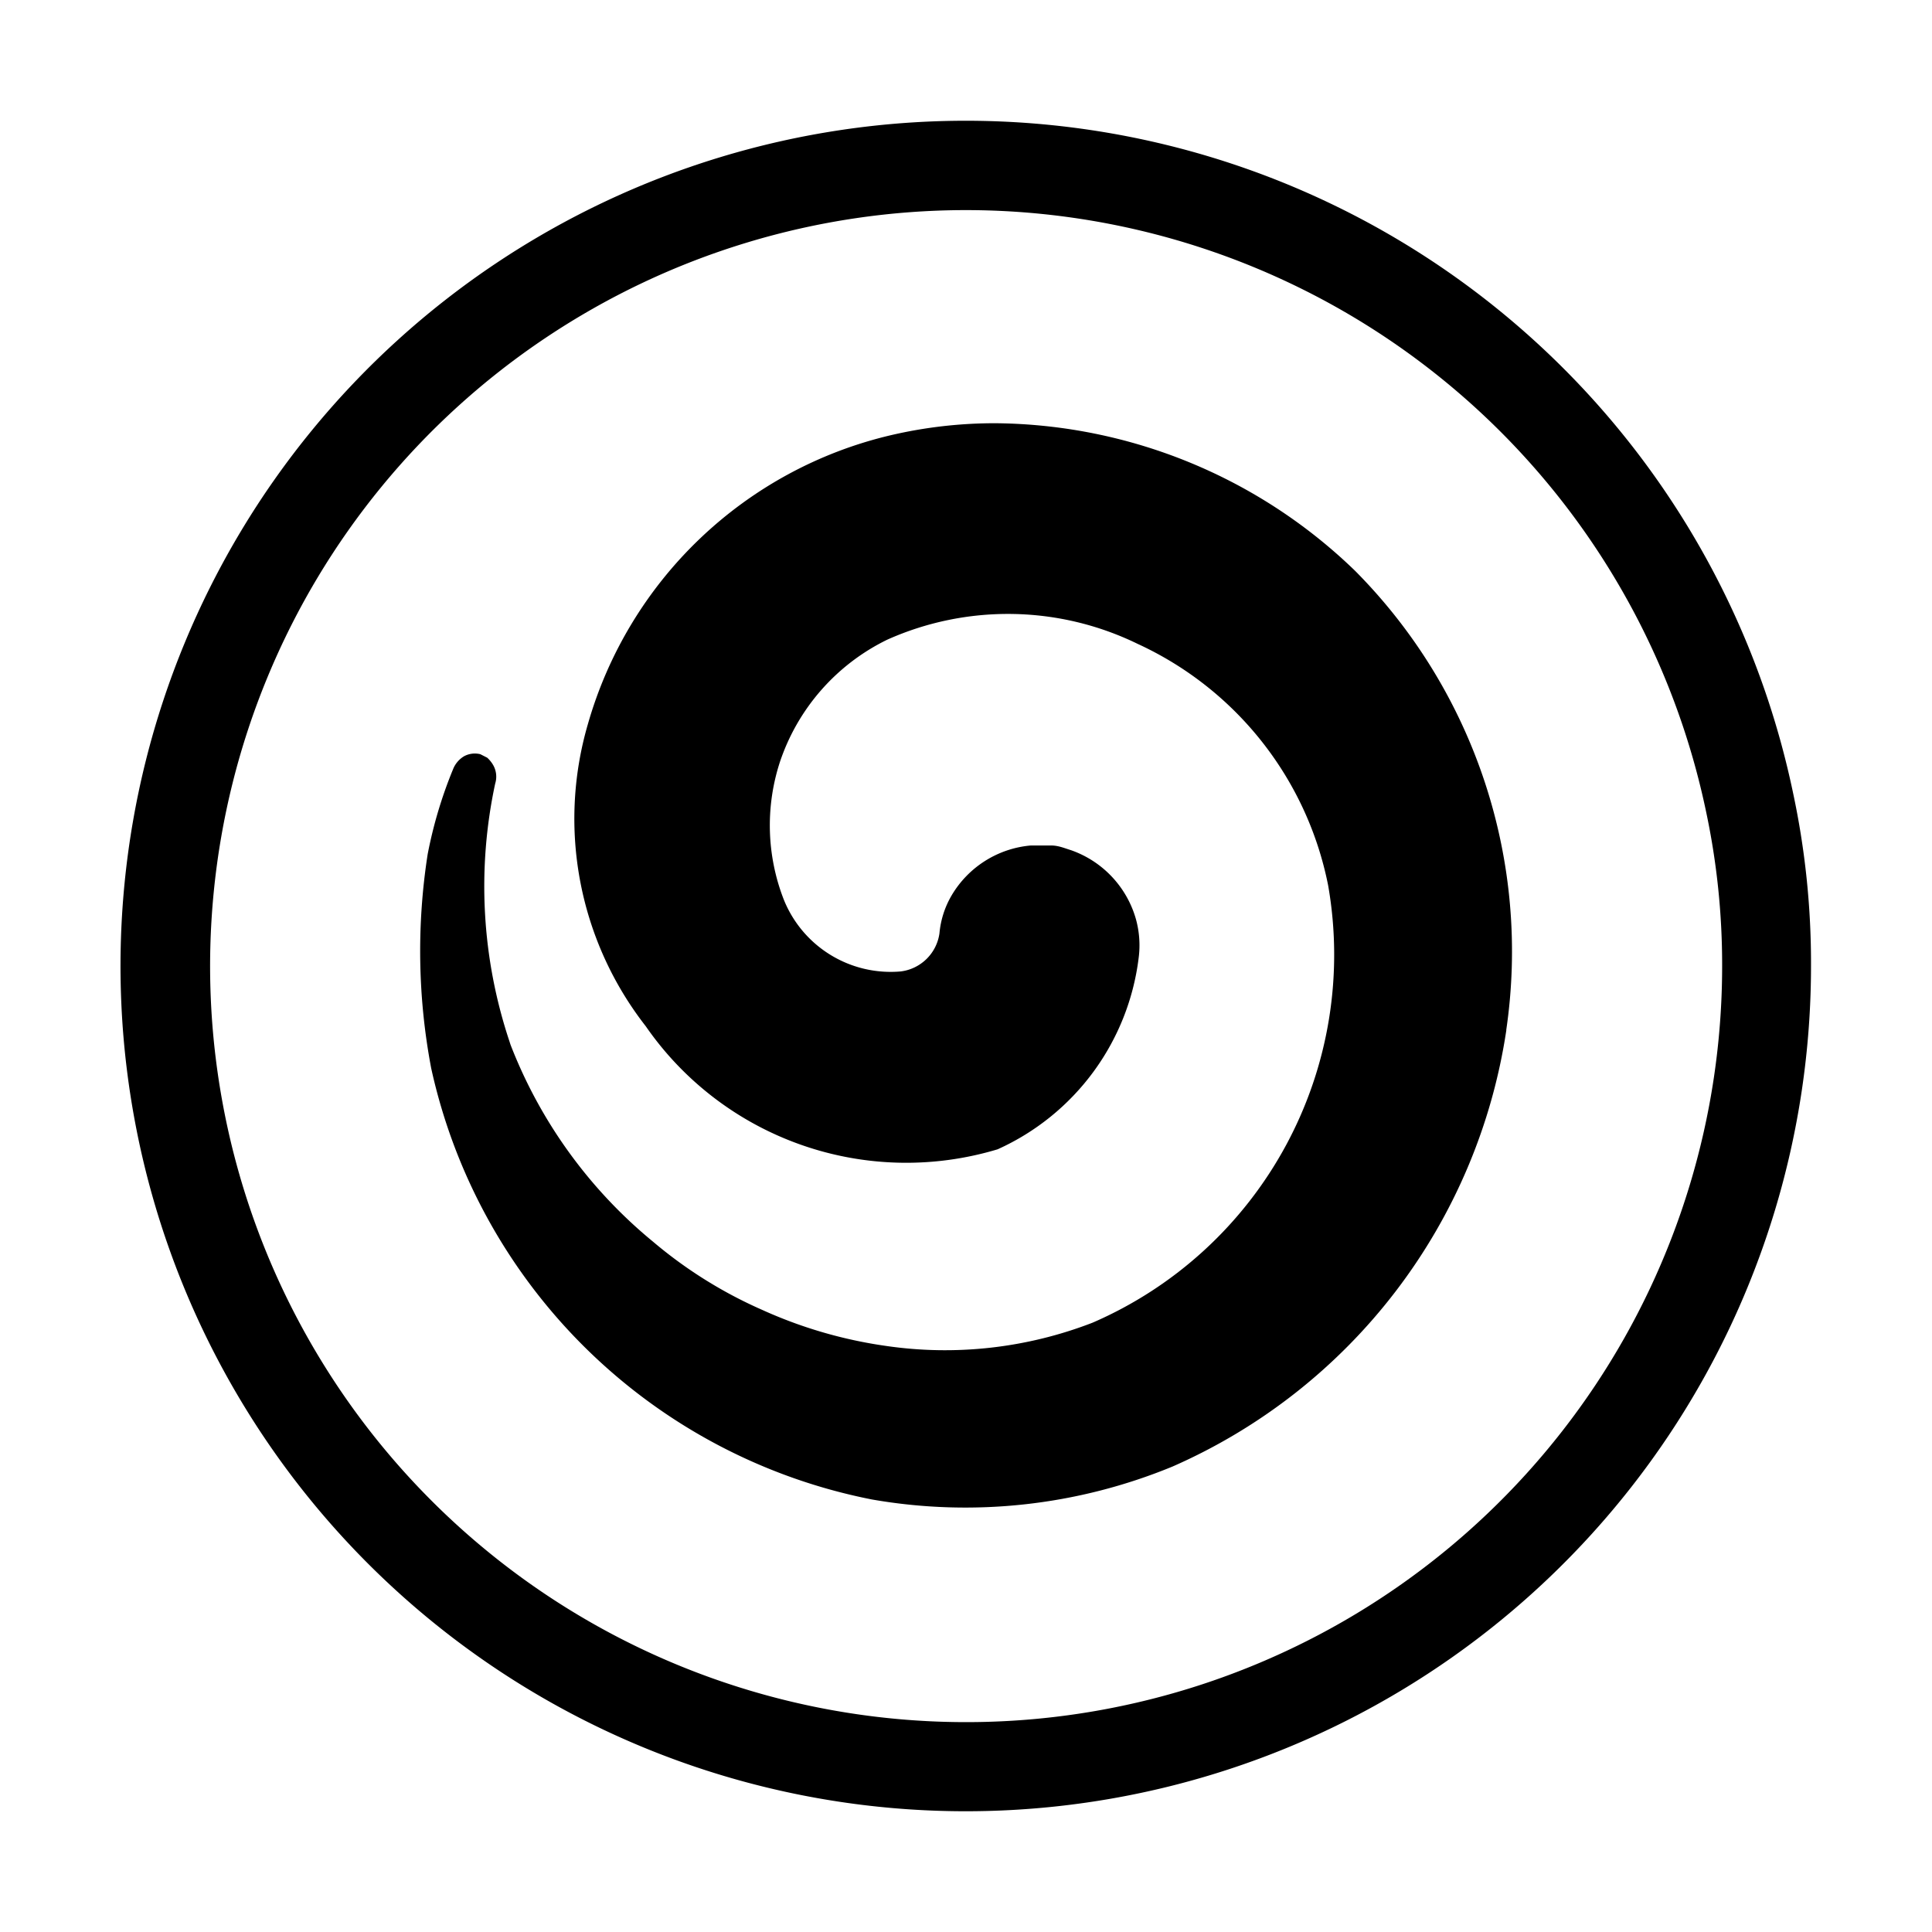 <svg xmlns="http://www.w3.org/2000/svg" width="16" height="16" viewBox="0 0 16 16">
  <g id="Group_6699" data-name="Group 6699" transform="translate(-18618 2105)">
    <rect id="Rectangle_4812" data-name="Rectangle 4812" width="16" height="16" transform="translate(18618 -2105)" fill="#fff" opacity="0"/>
    <path id="Path_9623" data-name="Path 9623" d="M18325.131,10479.855a7,7,0,1,0,7,7,6.731,6.731,0,0,0-.15-1.44A7,7,0,0,0,18325.131,10479.855Zm0,.74a6.265,6.265,0,0,1,6.129,4.972,6.094,6.094,0,0,1,.135,1.288,6.261,6.261,0,1,1-6.264-6.26Zm4.477,6.79a4.708,4.708,0,0,1-2.764,3.615,4.5,4.5,0,0,1-2.49.273,4.658,4.658,0,0,1-3.65-3.571,5.205,5.205,0,0,1-.029-1.774,3.662,3.662,0,0,1,.209-.7.219.219,0,0,1,.092-.11.188.188,0,0,1,.135-.017l.057.029a.258.258,0,0,1,.045.054.193.193,0,0,1,.021.16,4.056,4.056,0,0,0,.117,2.132l.01.031a3.962,3.962,0,0,0,1.18,1.631,3.7,3.7,0,0,0,.9.563,3.758,3.758,0,0,0,1.027.3,3.384,3.384,0,0,0,1.713-.192,3.321,3.321,0,0,0,1.951-3.622,2.8,2.8,0,0,0-1.578-2,2.45,2.45,0,0,0-2.072-.035,1.741,1.741,0,0,0-.891,1.016,1.693,1.693,0,0,0,.031,1.132.954.954,0,0,0,.971.6.37.37,0,0,0,.32-.314.753.753,0,0,1,.1-.314.847.847,0,0,1,.656-.415c.055,0,.111,0,.17,0s.109.022.164.039a.851.851,0,0,1,.535.563.812.812,0,0,1,.025.328,2.008,2.008,0,0,1-1.168,1.586,2.623,2.623,0,0,1-2.914-1.019,2.793,2.793,0,0,1-.48-2.5,3.423,3.423,0,0,1,2.506-2.394,3.787,3.787,0,0,1,.869-.1,4.333,4.333,0,0,1,2.98,1.223A4.472,4.472,0,0,1,18329.607,10487.386Z" transform="translate(300.867 -12583.855)" fill-rule="evenodd"/>
  </g>
</svg>
